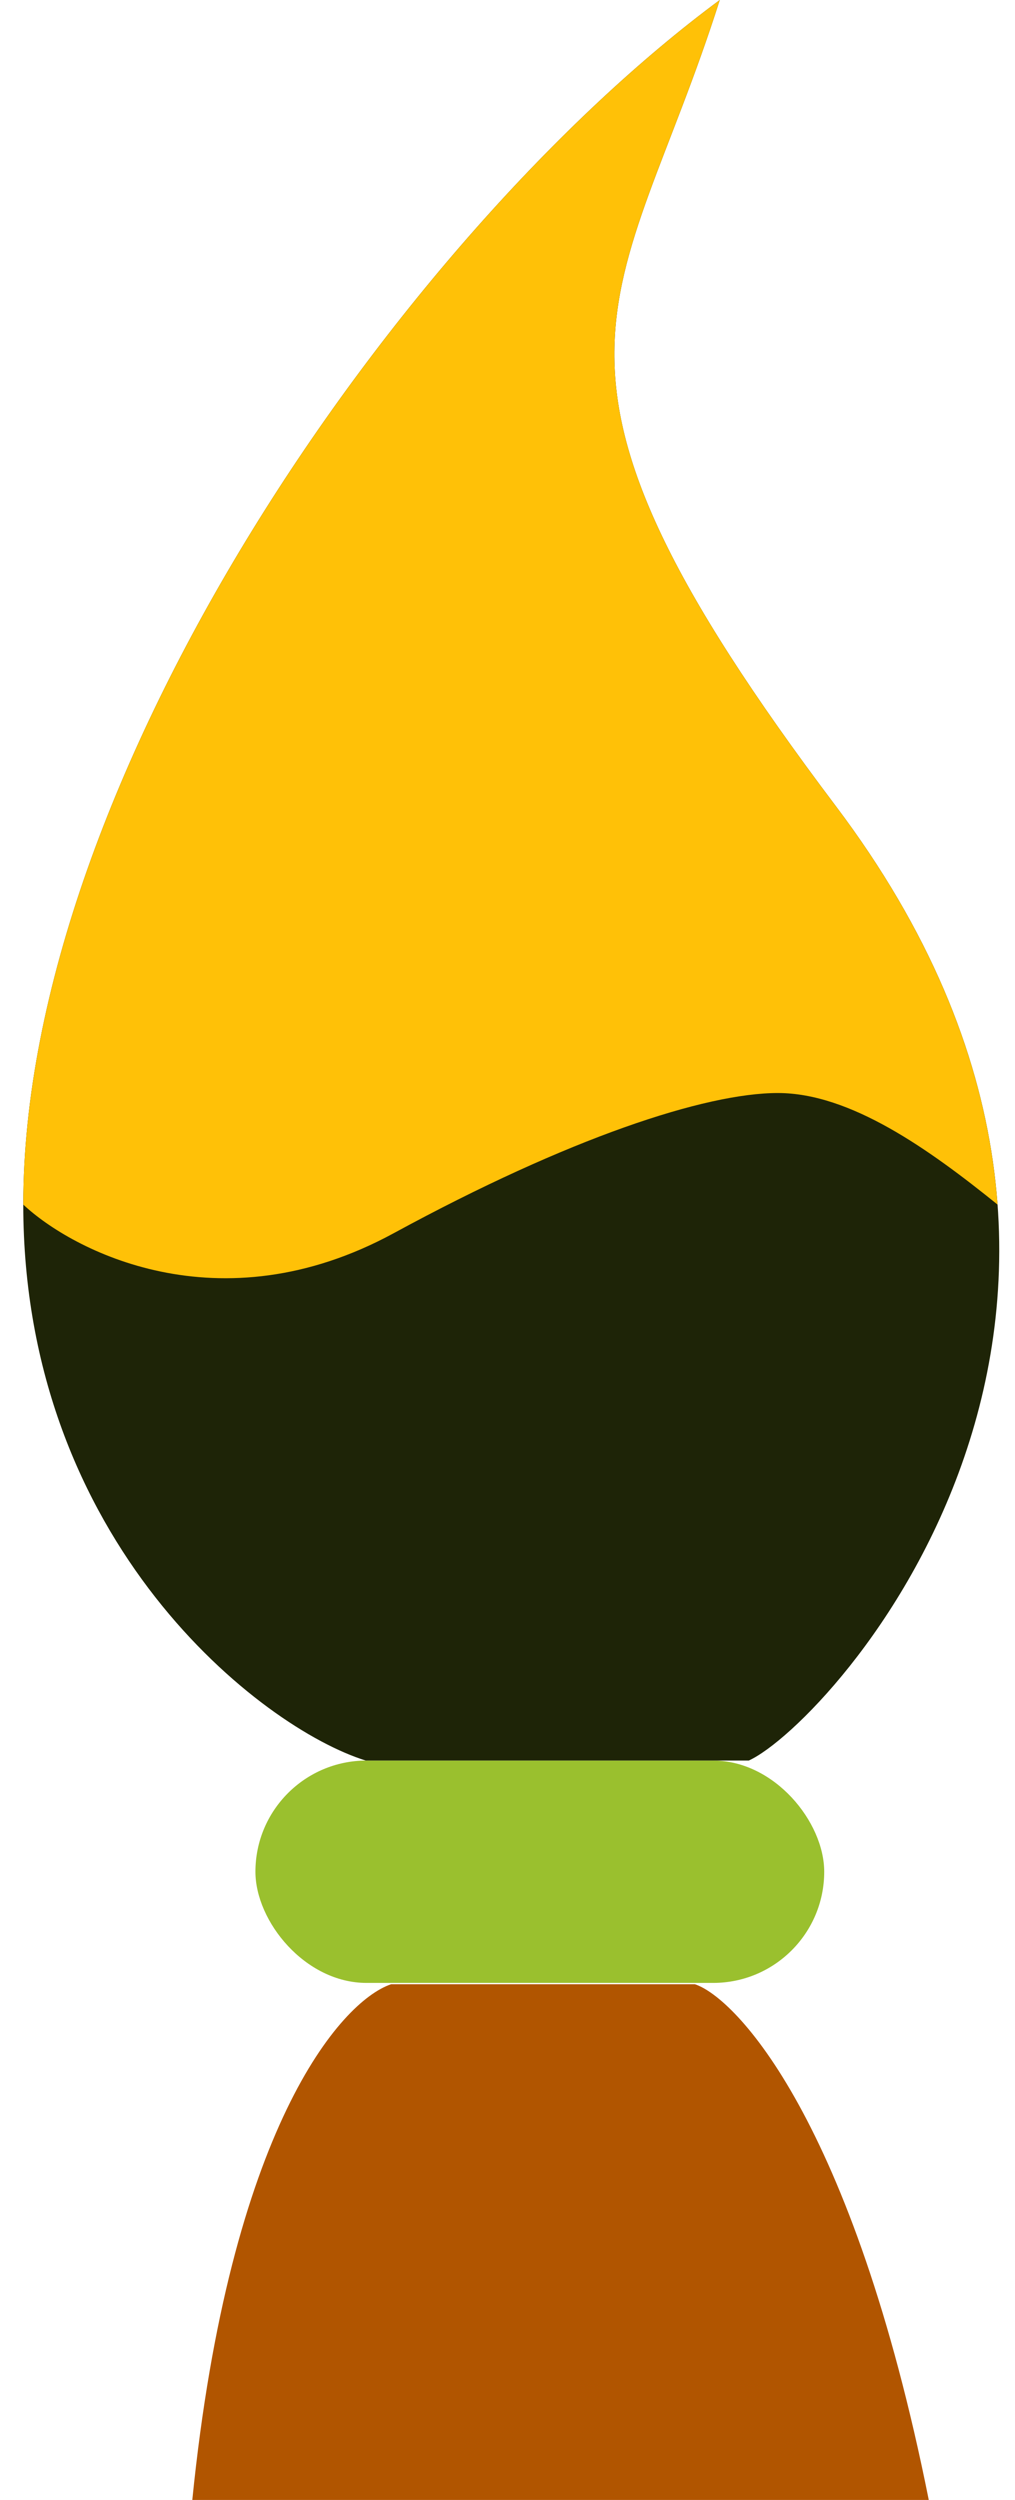 <svg width="26" height="64" viewBox="0 0 26 64" fill="none" xmlns="http://www.w3.org/2000/svg">
  <style>
    @media (prefers-color-scheme: dark) {
      svg {
        background: white;
      }
    }
  </style>
  <rect x="6.543" y="45.071" width="14.57" height="5.693" rx="2.847" fill="#9AC02E"/>
  <path d="M0.596 30.838C0.596 39.496 6.692 44.24 9.368 45.071H19.181C21.262 44.122 31.075 33.447 21.411 20.638C12.775 9.191 15.91 7.947 18.437 0C10.26 6.049 0.596 19.926 0.596 30.838Z" fill="#1E2407"/>
  <path d="M0.596 30.838C1.833 32 5.603 34.009 10.087 31.57C14.572 29.13 18.07 27.982 19.925 27.982C21.781 27.982 23.791 29.417 25.553 30.838C25.323 27.724 24.148 24.267 21.411 20.638C12.775 9.191 15.91 7.947 18.437 0C10.26 6.049 0.596 19.926 0.596 30.838Z" fill="#FFC107"/>
  <path d="M4.926 64C5.884 54.495 8.719 51.238 10.017 50.798H17.802C18.85 51.146 21.845 54.272 23.791 64H4.926Z" fill="#B15500"/>
</svg>
